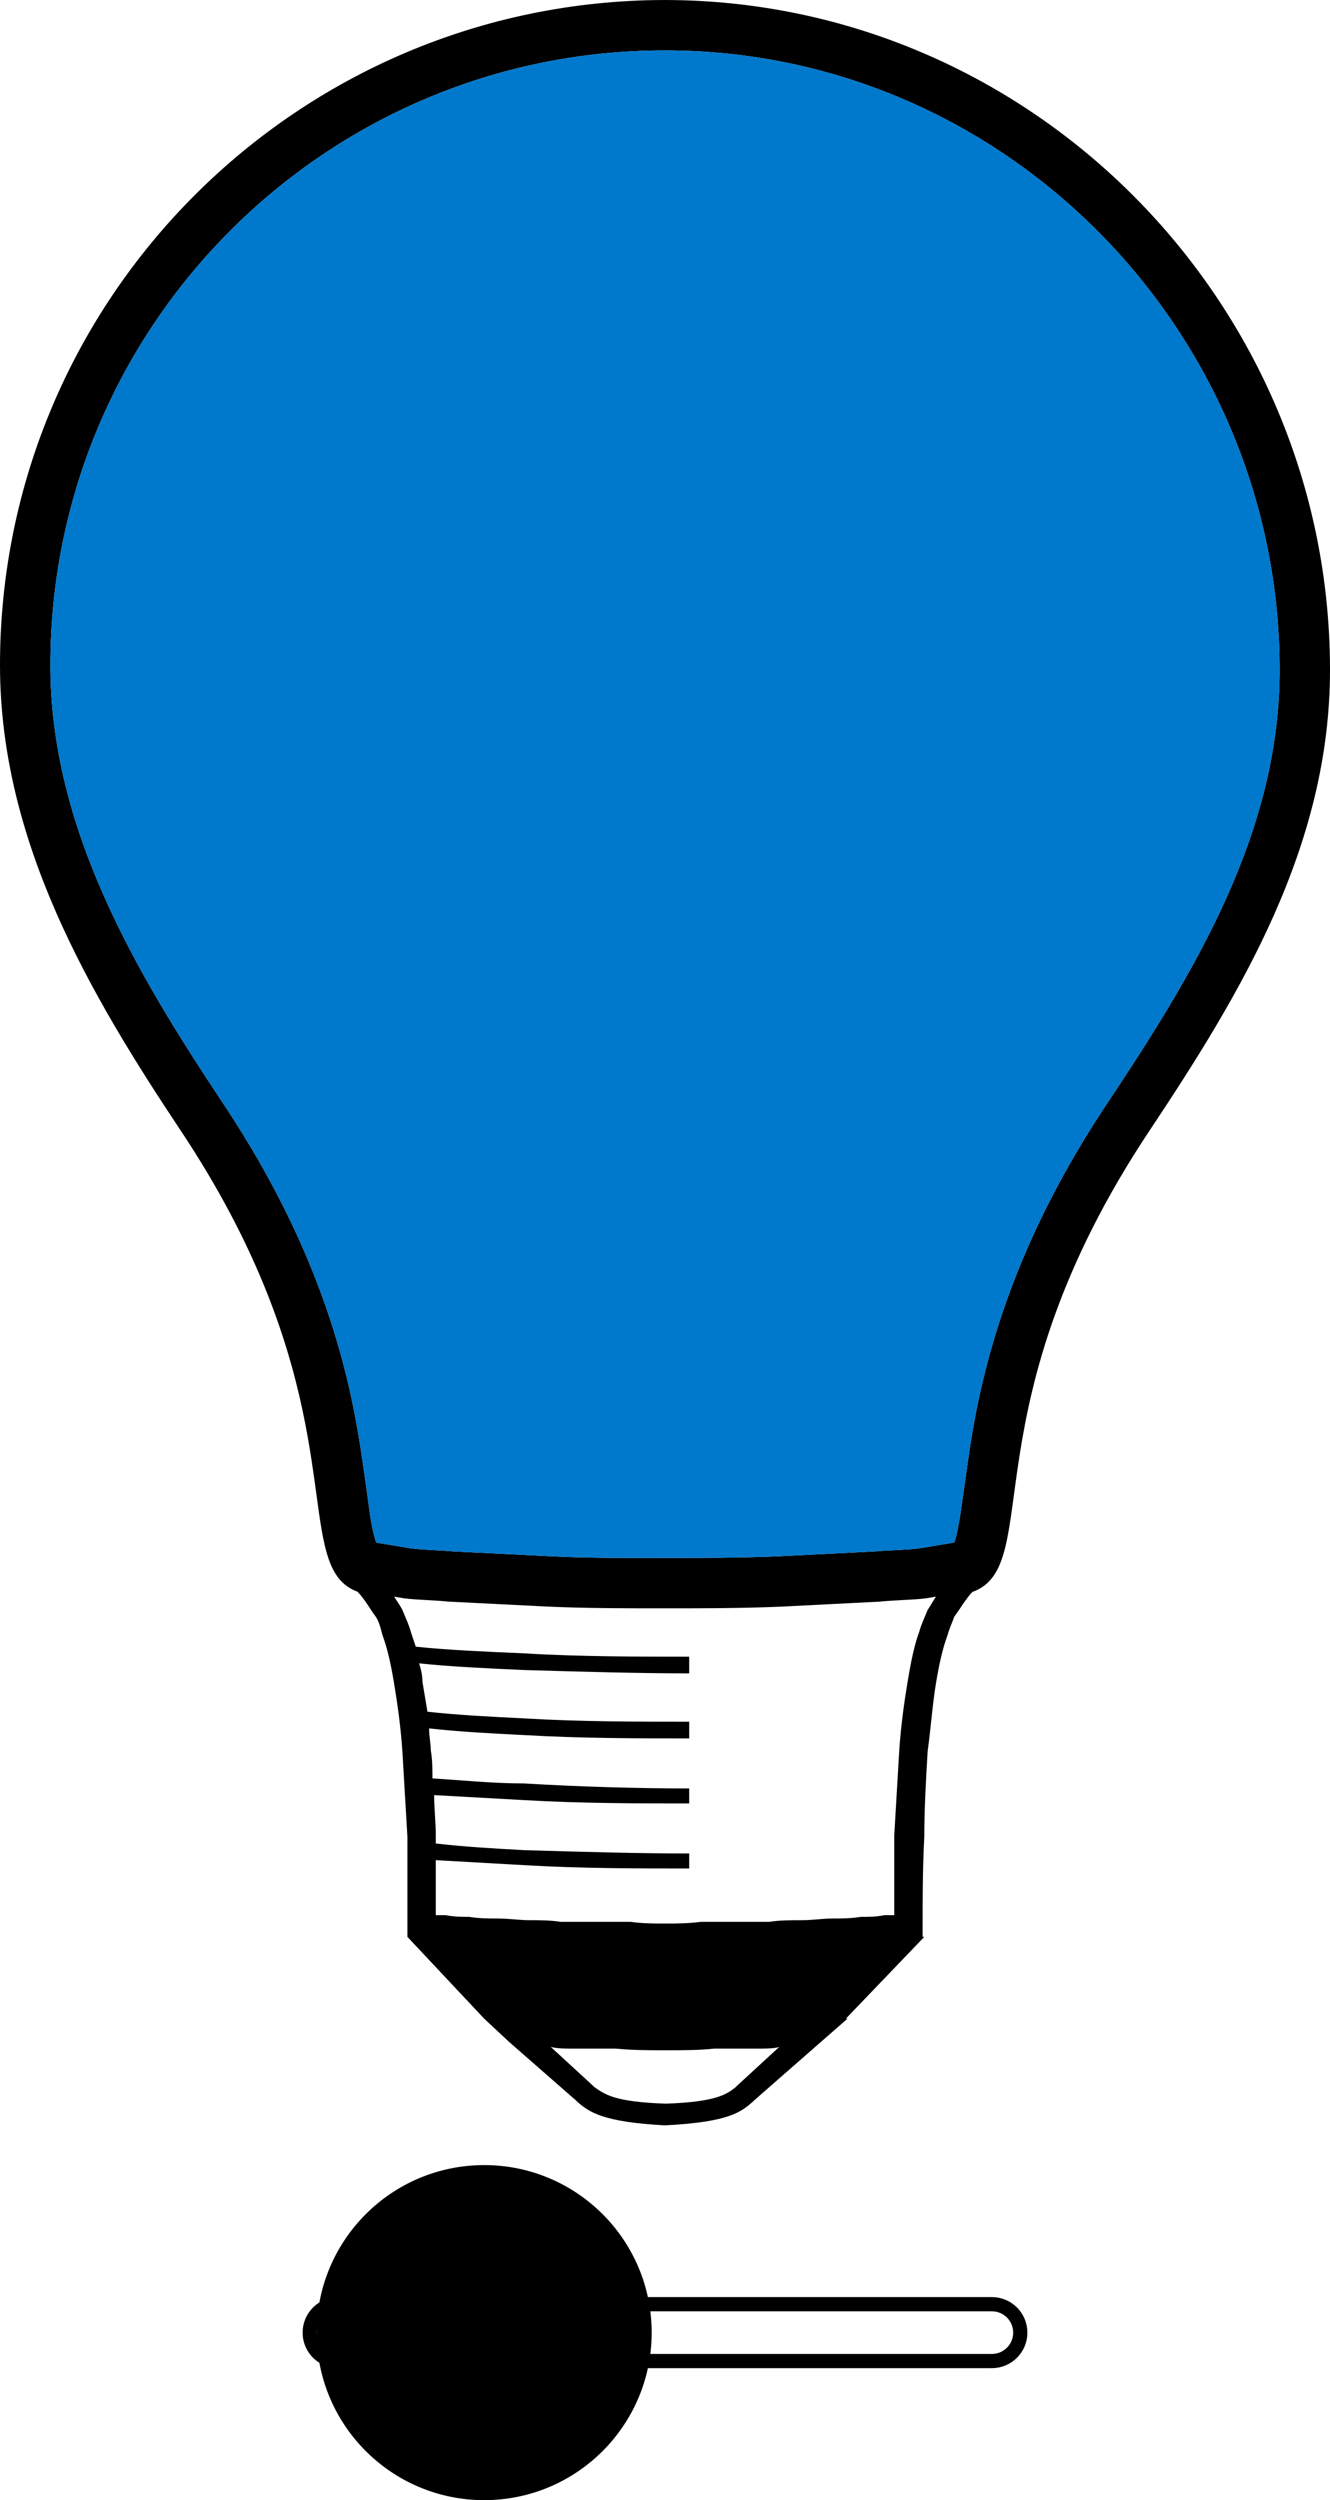 <?xml version="1.0" encoding="utf-8"?>
<!-- Generator: Adobe Illustrator 17.0.0, SVG Export Plug-In . SVG Version: 6.00 Build 0)  -->
<!DOCTYPE svg PUBLIC "-//W3C//DTD SVG 1.1//EN" "http://www.w3.org/Graphics/SVG/1.1/DTD/svg11.dtd">
<svg version="1.1" id="Layer_1" xmlns="http://www.w3.org/2000/svg" xmlns:xlink="http://www.w3.org/1999/xlink" x="0px" y="0px"
	 width="374.345px" height="703.511px" viewBox="0 0 374.345 703.511" enable-background="new 0 0 374.345 703.511"
	 xml:space="preserve"  xmlns:onclick="-" xmlns:animation="-" animation:toggle="" xmlns:toggle="-" xmlns:show="-">
	<style>
		<![CDATA[
			svg .switch {
				-webkit-transition: transform 0.3s ease-in-out;
                transition: transform 0.3s ease-in-out;
			}

			svg .toggle {
                transform: translateX(102px);
			}

			svg .light {
				-webkit-transition: opacity 0.1s ease-in-out;
                transition: opacity 0.1s ease-in-out;
			}
	   ]]>
	</style>
<polygon points="172.718,0 172.539,0 172.9,0 "/>
<path d="M187.135,0.003C83.854,0.118,0,83.854,0,187.156c0,49.655,25.262,92.508,50.841,130.945
	C93.162,381.655,85.828,423.4,93.158,440.372h-0.007c0.01,0.03,0.024,0.061,0.04,0.091l0.01,0.017
	c1.58,3.604,3.837,6.081,7.398,7.394c2.031,2.035,3.477,4.794,5.154,7.034c0.943,1.408,1.411,3.284,1.883,5.161
	c1.405,3.756,2.344,7.977,3.281,13.609c0.94,5.633,1.877,12.202,2.348,19.242l1.405,23.931v25.343v2.816l21.59,22.995l7.037,6.569
	L162.072,591l0.472,0.468c3.281,2.816,7.034,5.632,24.399,6.569h0.472c17.831-0.937,21.115-3.756,24.396-6.569l0.472-0.468
	l18.774-16.426l7.506-6.569h-0.468l22.058-22.995h-0.472v-2.816c0-7.509,0-16.426,0.472-25.343c0-7.977,0.468-15.954,0.936-23.931
	c0.937-7.04,1.408-13.609,2.348-19.242c0.936-5.632,1.876-9.853,3.281-13.609c0.475-1.877,1.411-3.753,1.88-5.161
	c1.479-1.974,3.412-5.245,5.08-6.95v-0.003c20.617-7.236-1.745-52.316,49.901-129.854c25.569-38.42,50.767-79.956,50.767-129.581
	C374.358,85.198,290.424,0.118,187.135,0.003z M207.59,586.776l-0.468,0.468c-2.345,1.88-5.161,4.225-19.707,4.696
	c-15.018-0.472-17.366-2.816-20.185-4.696l-0.468-0.468l-11.73-10.793c1.876,0.468,3.753,0.468,6.104,0.468h12.195
	c4.7,0.471,9.385,0.471,14.085,0.471c4.693,0,9.382,0,13.609-0.471h12.67c1.876,0,4.224,0,5.629-0.468L207.59,586.776z
	 M261.089,453.031c-0.936,2.348-1.876,4.224-2.345,6.101c-1.405,3.756-2.344,8.445-3.284,14.078
	c-0.937,5.632-1.876,12.201-2.351,19.239l-1.405,23.935v22.527h-2.816c-2.345,0.468-4.221,0.468-6.566,0.468
	c-2.816,0.468-5.636,0.468-7.98,0.468c-2.813,0-5.629,0.472-8.446,0.472c-3.288,0-6.572,0-9.385,0.468h-9.388h-9.857
	c-3.753,0.472-7.037,0.472-9.85,0.472c-3.288,0-6.572,0-9.854-0.472h-9.86h-9.857c-2.813-0.468-6.097-0.468-8.91-0.468
	c-2.816,0-5.636-0.472-8.92-0.472c-2.344,0-5.161,0-7.974-0.468c-1.88,0-4.228,0-6.572-0.468h-2.813v-15.486l24.871,1.408
	c15.954,0.94,32.377,0.94,46.455,0.94v-4.224c-14.078,0-30.969-0.472-46.455-0.94c-8.449-0.468-16.897-0.936-24.871-1.876v-2.348
	c0-3.753-0.468-7.509-0.468-11.262l25.339,1.408c15.954,0.936,32.377,0.936,46.455,0.936v-4.221
	c-14.078,0-30.969-0.468-46.455-1.408c-8.92,0-17.834-0.94-25.811-1.411c0-2.813,0-5.158-0.468-7.977
	c0-1.876-0.472-3.753-0.472-6.098c8.445,0.937,17.362,1.408,26.751,1.877c15.954,0.936,32.377,0.936,46.455,0.936v-4.693
	c-14.078,0-30.969,0-46.455-0.94c-9.388-0.468-18.774-0.936-27.219-1.876l-1.408-8.445c0-1.877-0.468-3.753-0.943-5.164
	c8.917,0.94,19.245,1.412,29.57,1.88c15.954,0.468,32.377,0.94,46.455,0.94v-4.696c-14.078,0-30.969,0-46.455-0.937
	c-10.793-0.468-21.59-0.94-30.507-1.876l-1.408-4.224c-0.468-1.876-1.408-3.753-2.345-6.101c-0.471-0.94-1.408-2.348-2.348-3.756
	l2.816,0.472c3.753,0.468,7.981,0.468,12.67,0.937l28.159,1.408c10.794,0.468,22.058,0.468,32.384,0.468
	c10.318,0,21.583,0,32.845-0.468l27.688-1.408c4.693-0.468,9.389-0.468,13.141-0.937l2.816-0.472
	C262.497,450.683,262.025,451.623,261.089,453.031z M311.781,310.245c-18.078,27.149-30.933,55.548-37.154,87.616
	c-1.757,9.057-2.799,18.026-4.154,27.121c-0.249,1.671-0.967,6.483-1.854,9.055l-10.028,1.679
	c-3.968,0.471-8.125,0.452-12.152,0.828l-27.301,1.388c-10.725,0.444-21.459,0.453-32.191,0.453
	c-10.554,0-21.133,0.076-31.676-0.451l-27.832-1.391c-3.872-0.363-7.853-0.374-11.675-0.828l-9.868-1.653
	c-1.316-3.581-1.964-9.416-2.451-12.953c-1.27-9.213-2.521-18.248-4.465-27.361c-6.484-30.393-19.151-57.682-36.341-83.502
	c-24.568-36.903-48.465-77.323-48.465-123.091c0-95.467,77.493-172.979,172.962-172.979c95.647,0,173.045,79.032,173.036,174.342
	C360.168,234.276,336.262,273.481,311.781,310.245z"/>
<path show:initial="false" show:state="1" class="light" fill-rule="evenodd" clip-rule="evenodd" fill="#0078CC" d="M268.619,434.037c0.887-2.571,1.605-7.383,1.854-9.055
	c1.355-9.095,2.397-18.064,4.154-27.121c6.221-32.067,19.076-60.466,37.154-87.616c24.481-36.765,48.386-75.969,48.391-121.727
	c0.008-95.31-77.389-174.342-173.036-174.342c-95.47,0-172.962,77.512-172.962,172.979c0,45.768,23.898,86.188,48.465,123.091
	c17.19,25.82,29.857,53.11,36.341,83.502c1.944,9.113,3.196,18.148,4.465,27.361c0.488,3.537,1.136,9.372,2.451,12.953l9.868,1.653
	c3.822,0.454,7.803,0.465,11.675,0.828l27.832,1.392c10.543,0.527,21.122,0.451,31.676,0.451c10.732,0,21.466-0.009,32.191-0.453
	l27.301-1.388c4.027-0.376,8.184-0.358,12.152-0.828L268.619,434.037z"/>
<path fill-rule="evenodd" clip-rule="evenodd" fill="none" stroke="#000000" stroke-width="4" stroke-miterlimit="10" d="
	M287.173,656.371c0,4.418-3.582,8-8,8h-184c-4.418,0-8-3.582-8-8l0,0c0-4.418,3.582-8,8-8h184
	C283.591,648.371,287.173,651.952,287.173,656.371L287.173,656.371z"/>
<circle toggle:state="1" class="switch" fill-rule="evenodd" clip-rule="evenodd" fill="#000000" cx="136.282" cy="656.371" r="47.14"/>
  <rect onclick:toggle="undefined" height="106" width="260" y="598.255" x="59.672" style="opacity: 0;"/>
</svg>
